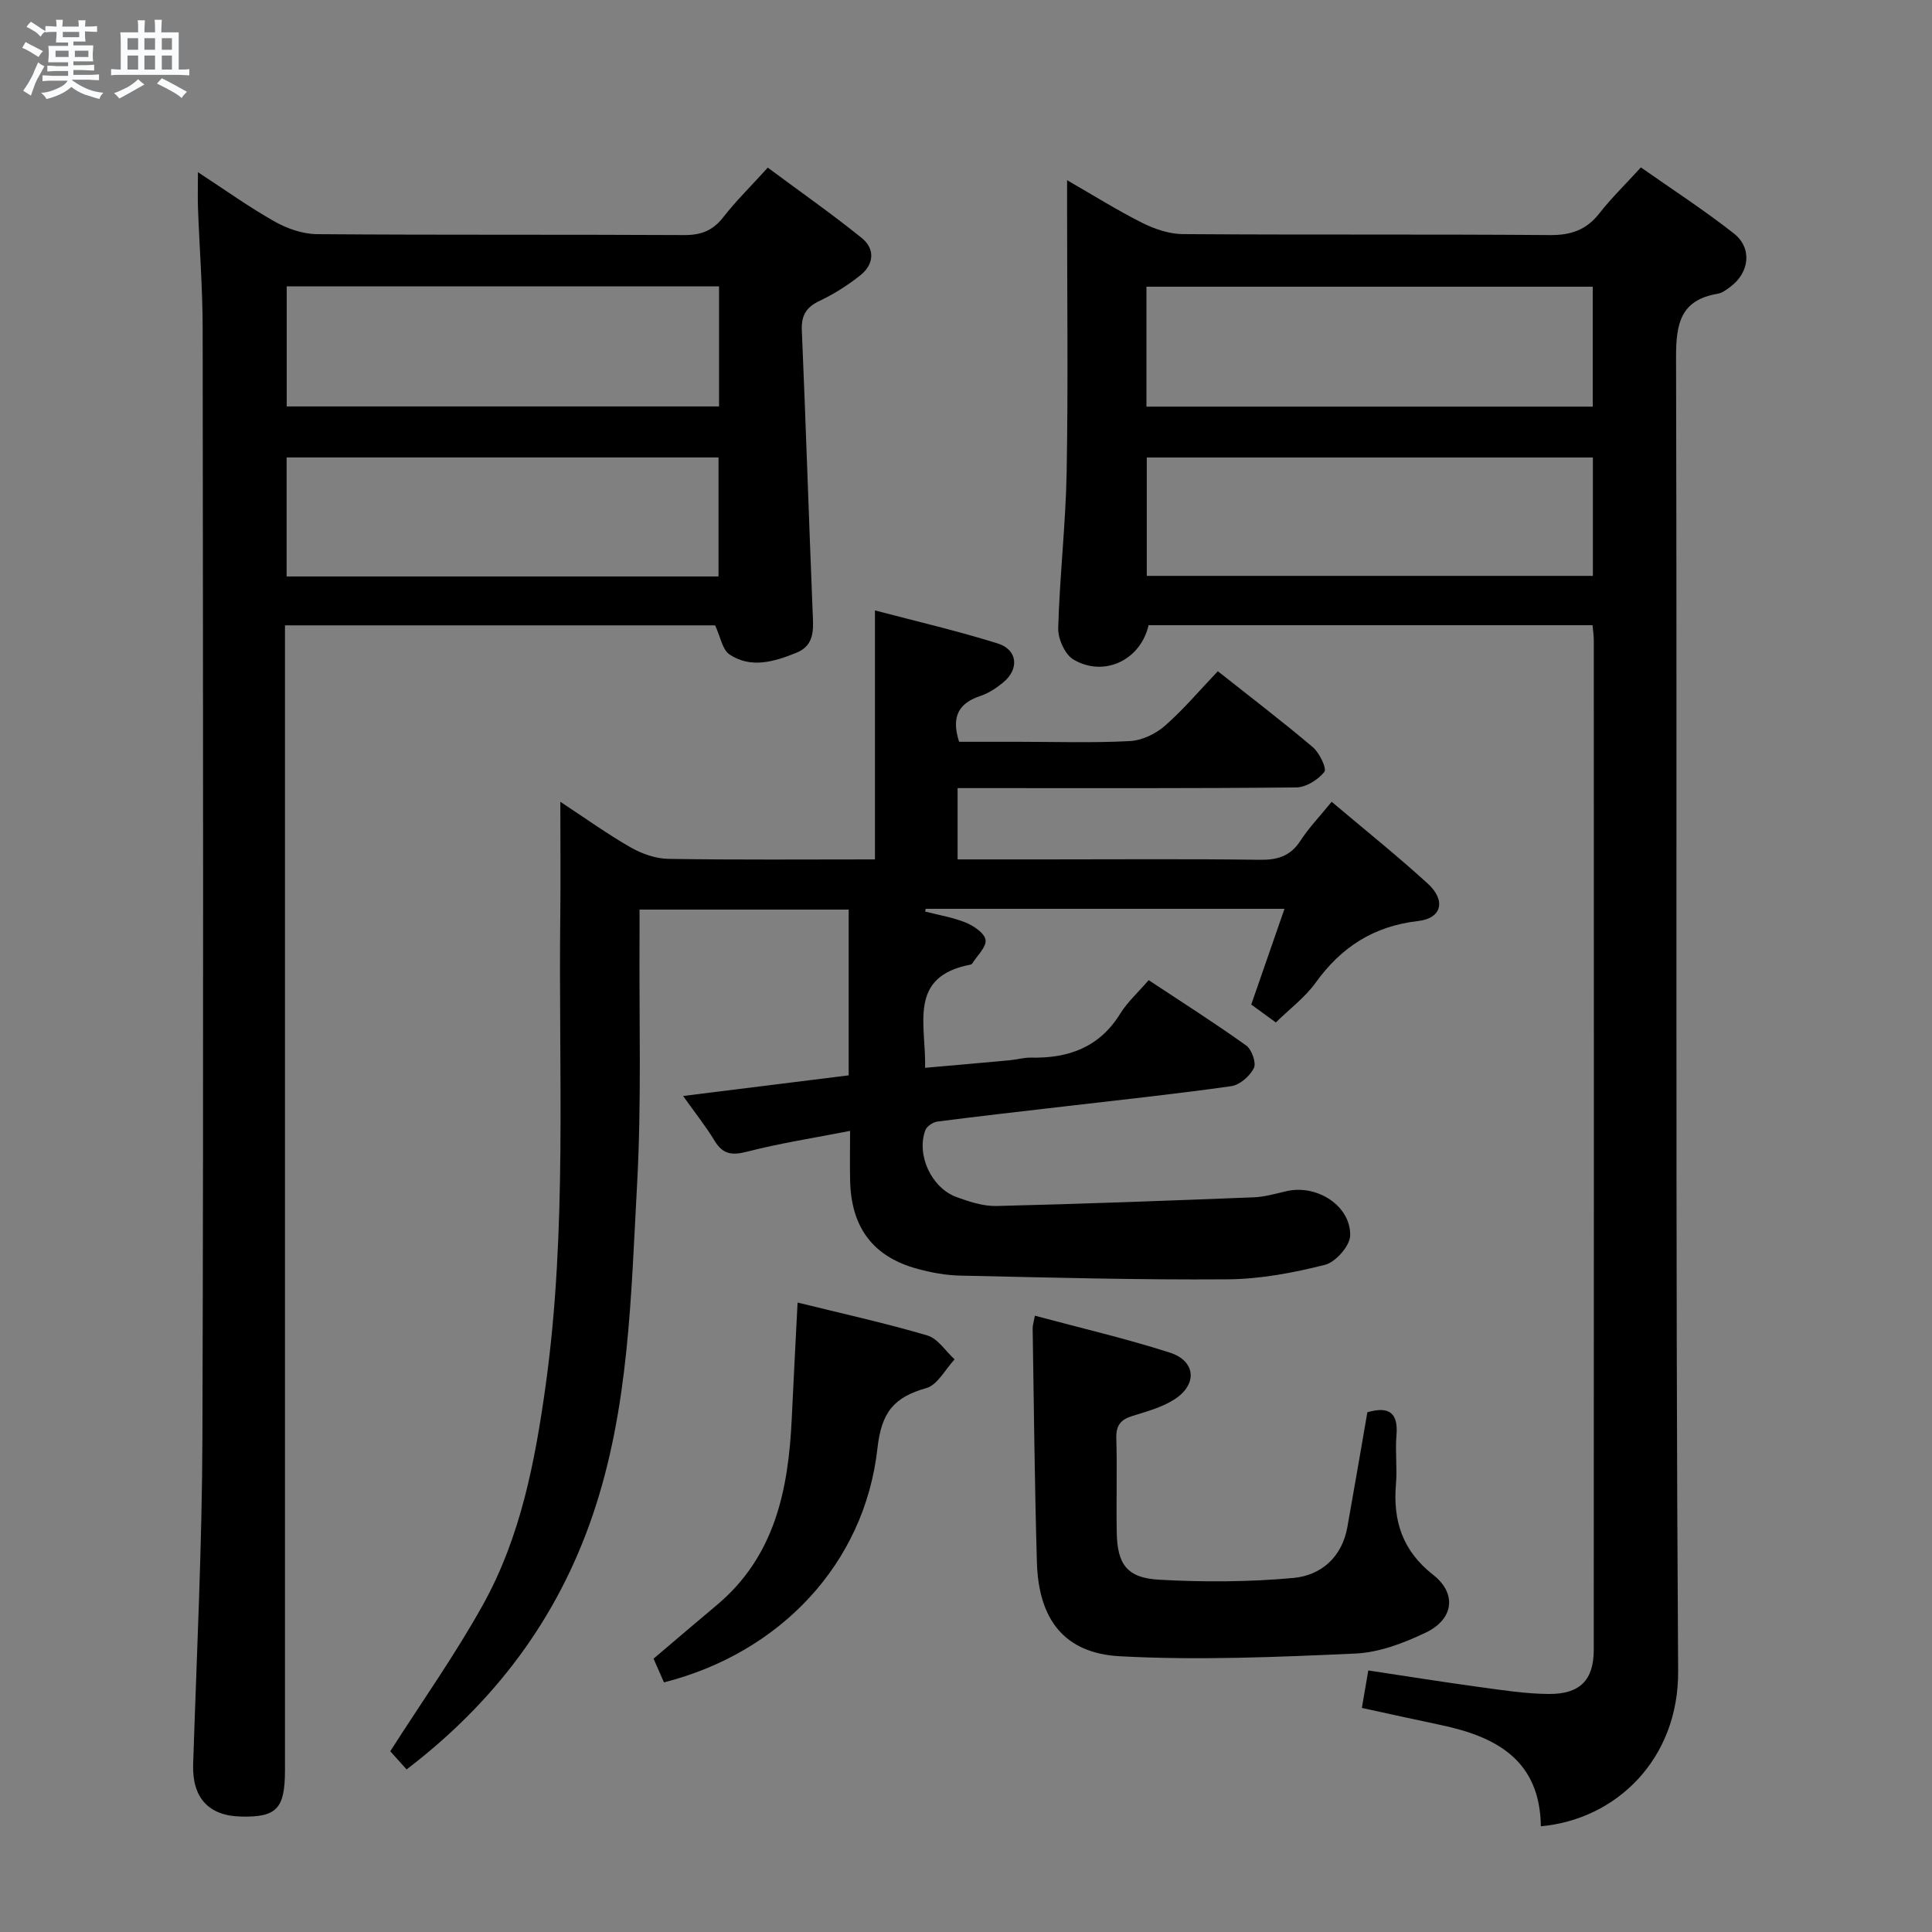 <svg enable-background="new 0 0 400 400" viewBox="0 0 400 400" xmlns="http://www.w3.org/2000/svg"><rect x="0" y="0" width="400" height="400" fill="#808080" stroke="none"/><path d="m6.8 9.5c.6.3 1.3.7 2.1 1.1-.4.4-.7.8-.9 1.2-.7-.4-1.3-.8-1.8-1.1s-1.1-.6-1.6-.8c.2-.4.5-.8.7-1.2.4.2.8.5 1.5.8zm.9 6.9c-.3.6-.5 1.1-.7 1.7s-.4 1.1-.6 1.7c-.6-.4-1.1-.7-1.6-1 .7-1 1.2-1.8 1.5-2.4.3-.5.6-1.1.8-1.7.3-.6.5-1.2.8-1.8.3.3.8.6 1.3.8-.7 1.3-1.2 2.2-1.5 2.7zm.1-11c.4.3 1 .7 1.7 1.1-.5.2-.8.6-1.1 1.1-.5-.6-1-1-1.4-1.2s-.9-.6-1.5-.8c.2-.4.5-.7.9-1.1.5.3.9.6 1.4.9zm10.5 13.1c1 .4 2 .6 3.1.7-.4.4-.7.8-.8 1.3-.9-.2-1.9-.6-3-.9-1-.4-2-.9-2.8-1.6-.5.4-1.1.9-1.9 1.3s-1.9.9-3.3 1.2c-.1-.3-.5-.8-1.1-1.3 1 0 2.1-.3 3.2-.8 1.2-.5 1.9-1 2.3-1.7h-3.2c-.4 0-1 0-2 .1v-1.2c1 0 1.7.1 2 .1h3.3v-1h-2.3c-.2 0-.9 0-2 .1v-1.2c1.2 0 1.9.1 2 .1h2.3v-.8h-4.1c0-.7.1-1.2.1-1.6 0-.5 0-1.1-.1-1.8h4.1v-.7h-2.5c0-.6.1-1.1.1-1.6v-.6h-.5c-.4 0-1 0-1.8.1v-1.3c1.2 0 1.9.1 2.1.1h.2c0-.3 0-.8-.1-1.4h1.4c0 .6-.1 1-.1 1.4h3.4c0-.4 0-.8-.1-1.3h1.5c0 .4-.1.9-.1 1.3.7 0 1.5 0 2.5-.1v1.2c-1 0-1.8-.1-2.5-.1v.6c0 .3 0 .8.1 1.5h-2.5v.8h4.1c0 .7-.1 1.3-.1 1.8s0 1 .1 1.5h-4.1v.8h1.4c.8 0 1.8 0 2.9-.1v1.2c-1 0-1.9-.1-2.8-.1h-1.5v1h3.2c.3 0 1 0 2.1-.1v1.2c-1.1 0-1.8-.1-2.1-.1h-3.4l-.1.1c1.4 1 2.4 1.5 3.4 1.9zm-4.1-6.7v-1.3h-2.7v1.3zm2.2-4.1v-1.1h-3.4v1.1zm1.9 4.1v-1.3h-2.8v1.3z" fill="#fafbfc"/><path d="m37 6.7v2.3 5.4c1 0 1.8 0 2.2-.1v1.3c-.6 0-1.5-.1-2.5-.1h-11.9c-.7 0-1.3 0-1.8.1v-1.3c.5 0 1.1.1 2 .1v-5.2c0-1 0-1.8-.1-2.5h3.7c0-1.3 0-2.1-.1-2.5h1.5c0 .4-.1 1.3-.1 2.5h2.2c0-1.2 0-2.1-.1-2.6h1.5c0 .4-.1 1.3-.1 2.6zm-12.3 13.7c-.3-.4-.7-.8-1.1-1.1 1.1-.4 2.1-.9 2.9-1.3.8-.5 1.5-1 2.1-1.6.4.4.9.8 1.3 1.1-2.5 1.4-4.2 2.4-5.2 2.9zm3.9-10.1v-2.4h-2.2v2.4zm0 4.1v-2.9h-2.2v2.9zm3.5-4.1v-2.4h-2.2v2.4zm0 4.1v-2.9h-2.2v2.9zm.4 2.9 1-1.1c.6.3 1.4.7 2.5 1.3s2 1.1 2.7 1.5c-.4.4-.8.8-1.1 1.3-.8-.8-2.5-1.7-5.1-3zm3.1-7v-2.4h-2.1v2.4zm0 4.1v-2.9h-2.1v2.9z" fill="#fafbfc"/><g fill="#000001"><path d="m191.55 188.73c2.83.73 5.76 1.2 8.44 2.3 1.65.68 3.88 2.2 4.06 3.58.19 1.47-1.72 3.22-2.73 4.83-.08.13-.25.25-.4.28-13.03 2.47-9.16 12.39-9.39 21.36 6.06-.54 11.78-1.03 17.49-1.56 1.48-.14 2.96-.58 4.43-.55 7.76.17 14.17-2.12 18.48-9.1 1.46-2.37 3.63-4.32 5.89-6.94 6.79 4.49 13.62 8.83 20.19 13.53 1.15.82 2.13 3.6 1.59 4.68-.83 1.66-2.92 3.49-4.69 3.74-11.51 1.63-23.07 2.85-34.62 4.2-8.74 1.02-17.49 2-26.22 3.13-.92.12-2.19.98-2.49 1.79-1.9 5.13 1.28 11.98 6.51 13.86 2.63.95 5.48 1.89 8.21 1.83 17.77-.43 35.54-1.1 53.31-1.8 2.29-.09 4.57-.78 6.83-1.29 6.25-1.4 13.23 3.05 13.1 9.21-.05 2.14-3.02 5.51-5.22 6.06-6.55 1.65-13.38 2.95-20.11 3-18.47.14-36.95-.37-55.42-.77-2.96-.06-5.97-.62-8.84-1.4-9.16-2.48-13.71-8.52-13.94-18.2-.08-3.3-.01-6.61-.01-10.36-7.53 1.47-14.58 2.56-21.45 4.33-3.13.8-4.94.45-6.61-2.3-1.79-2.95-3.97-5.68-6.51-9.26 11.83-1.47 22.93-2.86 34.28-4.27 0-11.48 0-22.73 0-34.32-14.25 0-28.47 0-43.3 0 0 1.89.01 3.68 0 5.47-.11 17.16.43 34.36-.51 51.47-1.27 23.01-1.62 46.21-9.19 68.44-7.32 21.48-20.28 38.7-38.53 52.64-1.35-1.5-2.65-2.95-3.38-3.76 6.59-10.33 13.49-20.05 19.24-30.42 7.75-13.98 10.73-29.53 12.92-45.24 4.5-32.32 2.65-64.82 3.04-97.25.09-7.49.01-14.98.01-23.67 5.29 3.48 9.79 6.72 14.57 9.45 2.32 1.32 5.17 2.33 7.8 2.37 14.15.23 28.31.11 42.77.11 0-17.18 0-34.05 0-51.55 8.52 2.25 17.07 4.23 25.41 6.84 4.16 1.3 4.51 5.33 1.1 8.11-1.39 1.14-3 2.2-4.68 2.76-4.38 1.46-6.12 4.15-4.41 9.49h12.39c7.67 0 15.35.26 22.99-.15 2.49-.13 5.33-1.49 7.24-3.17 3.85-3.37 7.18-7.34 10.95-11.29 6.78 5.37 13.37 10.39 19.68 15.74 1.37 1.17 2.92 4.42 2.37 5.11-1.3 1.63-3.8 3.19-5.83 3.21-21.5.22-42.99.14-64.49.14-1.79 0-3.57 0-5.61 0v14.76h18.1c14.83 0 29.67-.12 44.49.08 3.67.05 6.3-.75 8.37-3.92 1.8-2.76 4.12-5.18 6.49-8.09 6.76 5.72 13.51 11.12 19.88 16.93 3.81 3.47 2.95 7.19-1.95 7.75-9.24 1.06-15.95 5.4-21.27 12.8-2.19 3.04-5.34 5.38-8.22 8.21-1.6-1.17-3.2-2.34-5.09-3.71 2.27-6.54 4.52-13.03 6.88-19.82-25.1 0-49.69 0-74.29 0-.03.2-.07.38-.1.57z"/><path d="m319.02 378.11c-.19-13.74-9.28-18.56-20.74-20.97-5.33-1.12-10.66-2.3-16.32-3.53.43-2.51.84-4.88 1.33-7.76 7.79 1.17 15.42 2.4 23.07 3.44 4.77.65 9.57 1.4 14.36 1.43 6.43.03 9.25-2.91 9.25-9.16.04-69.66.02-139.33.01-208.99 0-.96-.15-1.92-.26-3.13-30.83 0-61.4 0-91.92 0-1.65 7.22-9.19 10.84-15.54 7.12-1.77-1.04-3.23-4.3-3.17-6.5.3-10.79 1.56-21.57 1.75-32.36.32-17.99.09-36 .09-54 0-1.8 0-3.61 0-6.39 5.63 3.24 10.48 6.29 15.58 8.84 2.56 1.28 5.57 2.3 8.39 2.32 25.33.18 50.66 0 75.99.2 4.38.04 7.56-1.07 10.26-4.52 2.45-3.13 5.33-5.93 8.58-9.49 6.4 4.5 13.04 8.8 19.24 13.67 3.86 3.03 3.25 8.1-.72 11.05-.79.59-1.67 1.27-2.6 1.43-7.71 1.29-8.66 6.18-8.64 13.18.24 90.66-.17 181.32.43 271.98.13 18.26-12.86 30.75-28.42 32.14zm-81.66-293.92h92.4c0-8.5 0-16.6 0-24.83-30.9 0-61.56 0-92.4 0zm.07 10.53v24.51h92.36c0-8.31 0-16.26 0-24.51-30.74 0-61.28 0-92.36 0z"/><path d="m40.98 35.65c5.64 3.68 10.61 7.25 15.92 10.24 2.6 1.46 5.8 2.57 8.75 2.59 25.32.2 50.65.05 75.97.19 3.48.02 5.94-.89 8.1-3.67 2.65-3.4 5.75-6.44 9.24-10.29 6.53 4.85 13.15 9.48 19.43 14.54 2.81 2.26 2.59 5.47-.26 7.74-2.57 2.05-5.42 3.87-8.38 5.27-2.8 1.32-3.87 2.99-3.74 6.12.83 19.44 1.45 38.88 2.24 58.32.14 3.45.54 6.88-3.39 8.46-4.53 1.81-9.35 3.32-13.82.34-1.49-.99-1.87-3.65-2.98-6.03-29.1 0-58.81 0-89.06 0v6.09 230.92c0 7.99-1.69 9.78-9.07 9.62-6.81-.14-10.16-3.96-9.94-10.82.73-22.61 1.85-45.23 1.92-67.85.24-76.47.12-152.95.05-229.42-.01-8.31-.66-16.61-.97-24.92-.08-2.23-.01-4.48-.01-7.44zm107.89 23.64c-30.1 0-59.79 0-89.51 0v24.86h89.51c0-8.4 0-16.38 0-24.86zm-.11 60.06c0-8.5 0-16.44 0-24.64-29.94 0-59.65 0-89.42 0v24.64z"/><path d="m214.26 272.4c9.47 2.55 18.82 4.72 27.93 7.64 5.4 1.73 5.78 6.6.96 9.69-2.59 1.66-5.74 2.51-8.73 3.44-2.43.75-3.38 1.99-3.3 4.62.19 6.49-.03 13 .09 19.5.12 6.57 2.1 9.39 8.73 9.77 9.25.52 18.62.48 27.84-.36 5.73-.53 10.06-4.29 11.18-10.54 1.42-7.95 2.78-15.92 4.14-23.77 4.66-1.34 6.41.26 6.02 4.84-.28 3.31.18 6.68-.1 9.99-.66 7.66 1.35 13.86 7.71 18.84 4.92 3.86 4.25 9.16-1.48 11.92-4.56 2.19-9.69 4.15-14.65 4.37-16.23.73-32.55 1.43-48.74.56-11.54-.62-16.84-7.66-17.18-19.42-.47-16.14-.62-32.29-.88-48.44-.02-.64.21-1.27.46-2.65z"/><path d="m137.47 348.32c-.8-1.82-1.51-3.43-2.16-4.91 4.54-3.85 8.81-7.51 13.11-11.11 12.03-10.09 14.81-23.88 15.5-38.53.36-7.76.78-15.52 1.21-24.09 9.07 2.24 18.05 4.22 26.86 6.81 2.18.64 3.78 3.25 5.65 4.95-1.93 2.06-3.53 5.29-5.86 5.95-6.67 1.89-9.28 4.93-10.12 12.51-2.67 23.85-20.13 42.3-44.19 48.42z"/></g></svg>